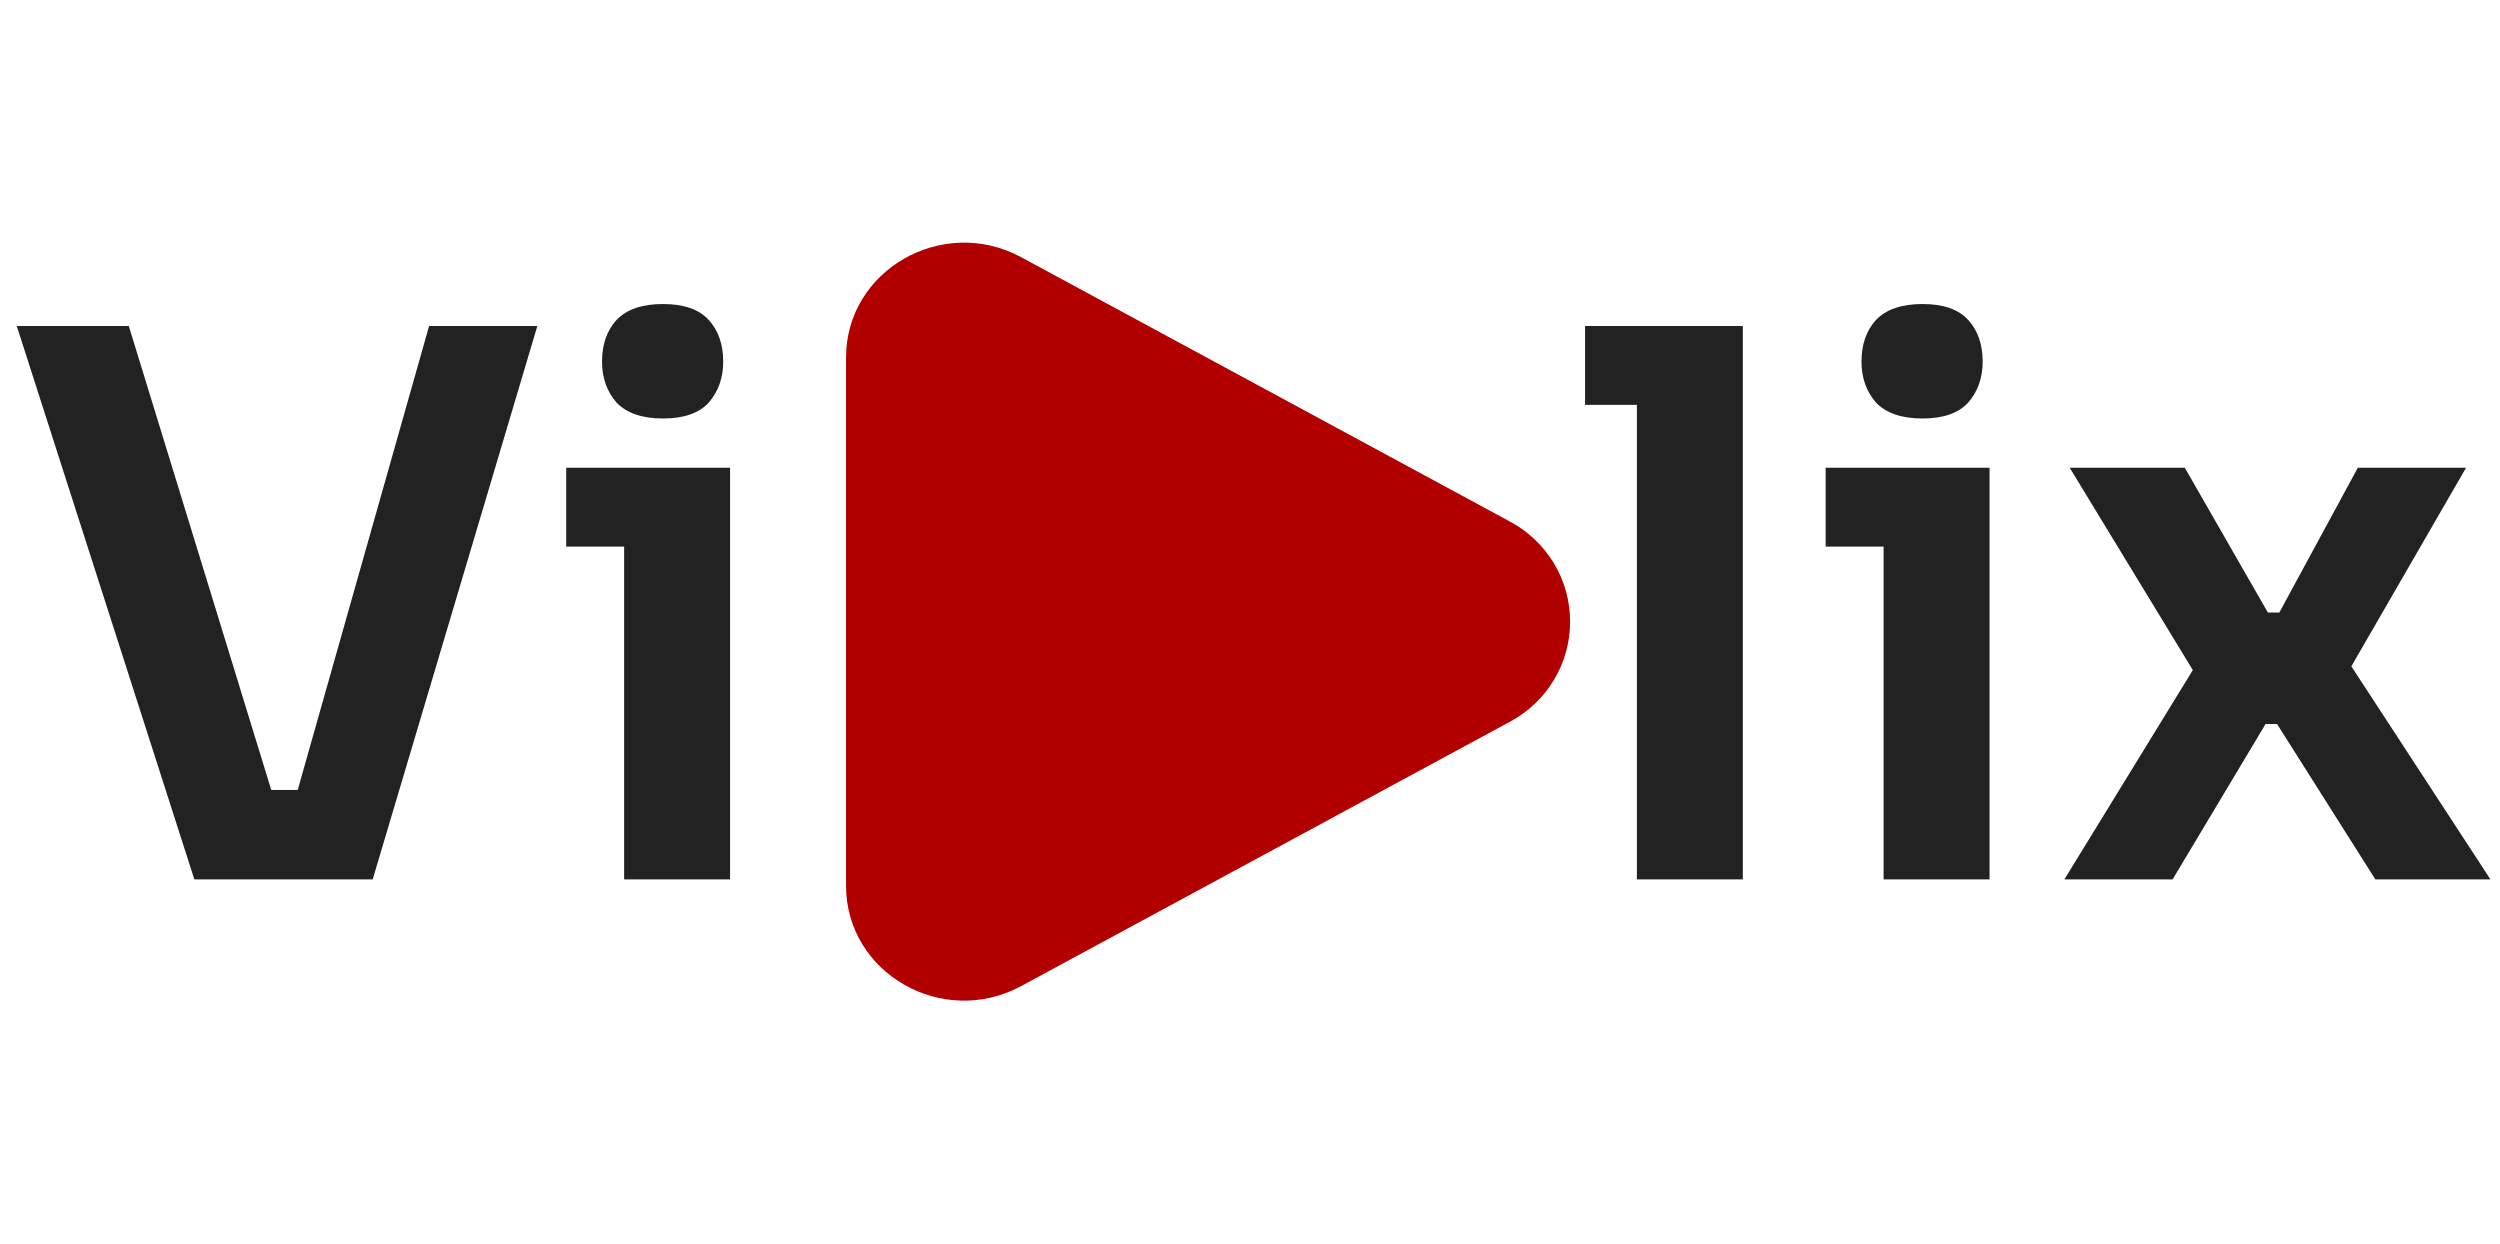 <svg width="197" height="98" viewBox="0 0 197 98" fill="none" xmlns="http://www.w3.org/2000/svg">
<path d="M15.315 69.295L1.321 25.689H10.149L21.741 63.441L19.218 62.246H25.704L23.122 63.441L33.813 25.689H42.342L29.368 69.295H15.315ZM49.181 69.295V36.86H57.53V69.295H49.181ZM44.617 43.072V36.86H57.53V43.072H44.617ZM52.245 32.977C50.603 32.977 49.381 32.559 48.581 31.722C47.82 30.846 47.44 29.772 47.44 28.498C47.44 27.143 47.82 26.048 48.581 25.212C49.381 24.375 50.603 23.957 52.245 23.957C53.887 23.957 55.087 24.375 55.849 25.212C56.609 26.048 56.989 27.143 56.989 28.498C56.989 29.772 56.609 30.846 55.849 31.722C55.087 32.559 53.887 32.977 52.245 32.977Z" fill="#222222"/>
<path d="M128.987 69.295V25.689H137.335V69.295H128.987ZM124.902 31.902V25.689H137.335V31.902H124.902ZM148.427 69.295V36.86H156.776V69.295H148.427ZM143.862 43.072V36.86H156.776V43.072H143.862ZM151.49 32.977C149.849 32.977 148.627 32.559 147.827 31.722C147.066 30.846 146.686 29.772 146.686 28.498C146.686 27.143 147.066 26.048 147.827 25.212C148.627 24.375 149.849 23.957 151.49 23.957C153.132 23.957 154.333 24.375 155.094 25.212C155.855 26.048 156.235 27.143 156.235 28.498C156.235 29.772 155.855 30.846 155.094 31.722C154.333 32.559 153.132 32.977 151.49 32.977ZM162.673 69.295L173.304 51.973L173.123 53.346L163.093 36.86H172.163L178.709 48.269H179.61L185.796 36.86H194.325L184.835 53.286L185.016 52.092L196.247 69.295H187.178L179.43 57.049H178.529L171.201 69.295H162.673Z" fill="#222222"/>
<path d="M118.949 41.08C120.392 41.843 121.598 42.982 122.44 44.375C123.281 45.767 123.725 47.361 123.725 48.986C123.725 50.61 123.281 52.204 122.44 53.597C121.598 54.989 120.392 56.129 118.949 56.891L80.474 77.699C74.278 81.052 66.668 76.692 66.668 69.796V28.178C66.668 21.279 74.278 16.921 80.474 20.27L118.949 41.08Z" fill="#B20000"/>
</svg>
